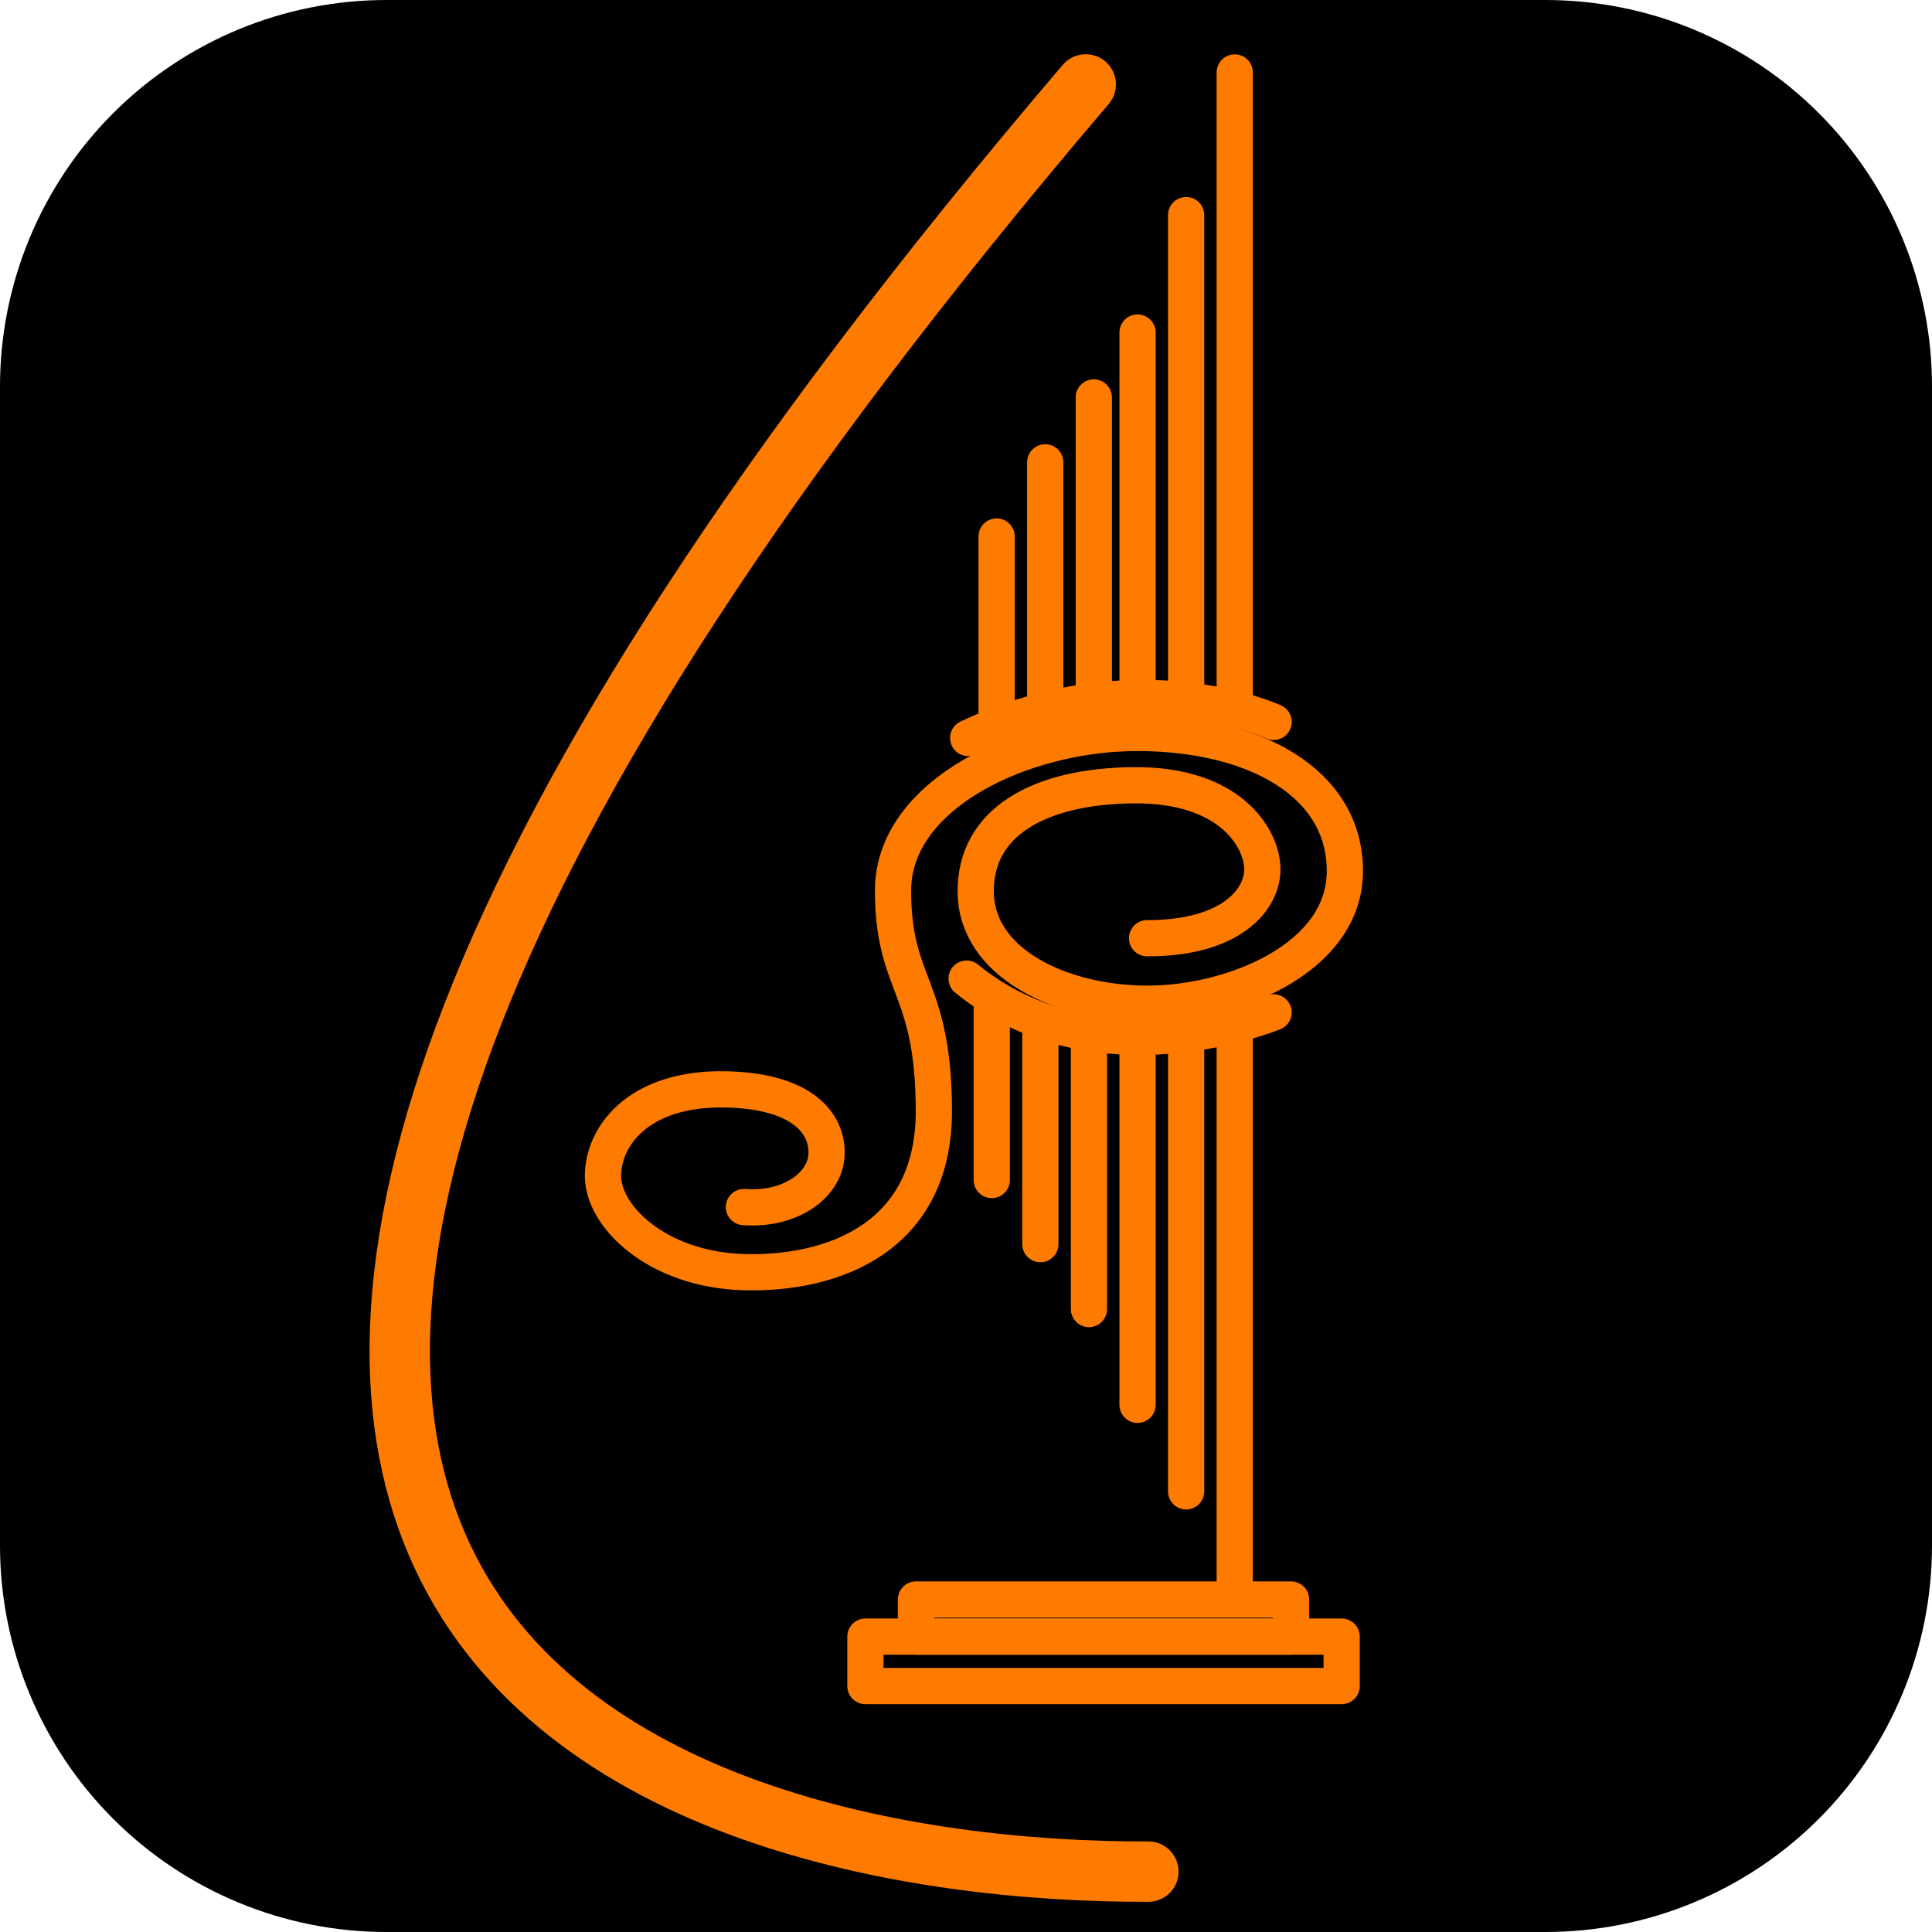 <?xml version="1.0" encoding="utf-8"?>
<svg width="320px" height="320px" viewBox="0 0 320 320" version="1.1" xmlns:xlink="http://www.w3.org/1999/xlink" xmlns="http://www.w3.org/2000/svg">
  <defs>
    <path d="M0 0L320 0L320 320L0 320L0 0Z" id="path_1" />
    <clipPath id="clip_1">
      <use xlink:href="#path_1" />
    </clipPath>
  </defs>
  <g id="Artboard" clip-path="url(#clip_1)">
    <path d="M0 0L320 0L320 320L0 320L0 0Z" id="Artboard" fill="none" fill-rule="evenodd" stroke="none" />
    <path d="M63.999 0L256.001 0Q257.572 0 259.141 0.077Q260.71 0.154 262.274 0.308Q263.838 0.462 265.392 0.693Q266.946 0.923 268.487 1.23Q270.027 1.536 271.551 1.918Q273.075 2.3 274.579 2.756Q276.082 3.212 277.562 3.741Q279.041 4.27 280.492 4.872Q281.944 5.473 283.364 6.145Q284.784 6.816 286.17 7.557Q287.555 8.298 288.903 9.105Q290.251 9.913 291.557 10.786Q292.863 11.659 294.125 12.595Q295.387 13.53 296.602 14.527Q297.816 15.524 298.98 16.579Q300.144 17.634 301.255 18.745Q302.366 19.856 303.421 21.02Q304.476 22.184 305.473 23.398Q306.47 24.613 307.405 25.875Q308.341 27.137 309.214 28.443Q310.087 29.749 310.895 31.097Q311.702 32.444 312.443 33.83Q313.184 35.216 313.855 36.636Q314.527 38.056 315.128 39.508Q315.73 40.959 316.259 42.438Q316.788 43.918 317.244 45.421Q317.7 46.925 318.082 48.449Q318.464 49.972 318.77 51.513Q319.077 53.054 319.307 54.608Q319.538 56.163 319.692 57.726Q319.846 59.289 319.923 60.859Q320 62.428 320 63.999L320 256.001Q320 257.572 319.923 259.141Q319.846 260.71 319.692 262.274Q319.538 263.838 319.307 265.392Q319.077 266.946 318.77 268.487Q318.464 270.027 318.082 271.551Q317.7 273.075 317.244 274.579Q316.788 276.082 316.259 277.562Q315.73 279.041 315.128 280.492Q314.527 281.944 313.855 283.364Q313.184 284.784 312.443 286.17Q311.702 287.555 310.895 288.903Q310.087 290.251 309.214 291.557Q308.341 292.863 307.405 294.125Q306.47 295.387 305.473 296.602Q304.476 297.816 303.421 298.98Q302.366 300.144 301.255 301.255Q300.144 302.366 298.98 303.421Q297.816 304.476 296.602 305.473Q295.387 306.47 294.125 307.405Q292.863 308.341 291.557 309.214Q290.251 310.087 288.903 310.895Q287.555 311.702 286.17 312.443Q284.784 313.184 283.364 313.855Q281.944 314.527 280.492 315.128Q279.041 315.73 277.562 316.259Q276.082 316.788 274.579 317.244Q273.075 317.7 271.551 318.082Q270.027 318.464 268.487 318.77Q266.946 319.077 265.392 319.307Q263.838 319.538 262.274 319.692Q260.71 319.846 259.141 319.923Q257.572 320 256.001 320L63.999 320Q62.428 320 60.859 319.923Q59.289 319.846 57.726 319.692Q56.163 319.538 54.608 319.307Q53.054 319.077 51.513 318.77Q49.972 318.464 48.449 318.082Q46.925 317.7 45.421 317.244Q43.918 316.788 42.438 316.259Q40.959 315.73 39.508 315.128Q38.056 314.527 36.636 313.855Q35.216 313.184 33.83 312.443Q32.444 311.702 31.097 310.895Q29.749 310.087 28.443 309.214Q27.137 308.341 25.875 307.405Q24.613 306.47 23.398 305.473Q22.184 304.476 21.02 303.421Q19.856 302.366 18.745 301.255Q17.634 300.144 16.579 298.98Q15.524 297.816 14.527 296.602Q13.53 295.387 12.595 294.125Q11.659 292.863 10.786 291.557Q9.913 290.251 9.105 288.903Q8.298 287.555 7.557 286.17Q6.816 284.784 6.145 283.364Q5.473 281.944 4.872 280.492Q4.27 279.041 3.741 277.562Q3.212 276.082 2.756 274.579Q2.3 273.075 1.918 271.551Q1.536 270.027 1.23 268.487Q0.923 266.946 0.693 265.392Q0.462 263.838 0.308 262.274Q0.154 260.71 0.077 259.141Q0 257.572 0 256.001L0 63.999Q0 62.428 0.077 60.859Q0.154 59.289 0.308 57.726Q0.462 56.163 0.693 54.608Q0.923 53.054 1.23 51.513Q1.536 49.972 1.918 48.449Q2.3 46.925 2.756 45.421Q3.212 43.918 3.741 42.438Q4.27 40.959 4.872 39.508Q5.473 38.056 6.145 36.636Q6.816 35.216 7.557 33.83Q8.298 32.444 9.105 31.097Q9.913 29.749 10.786 28.443Q11.659 27.137 12.595 25.875Q13.53 24.613 14.527 23.398Q15.524 22.184 16.579 21.02Q17.634 19.856 18.745 18.745Q19.856 17.634 21.02 16.579Q22.184 15.524 23.398 14.527Q24.613 13.53 25.875 12.595Q27.137 11.659 28.443 10.786Q29.749 9.913 31.097 9.105Q32.444 8.298 33.83 7.557Q35.216 6.816 36.636 6.145Q38.056 5.473 39.508 4.872Q40.959 4.27 42.438 3.741Q43.918 3.212 45.421 2.756Q46.925 2.3 48.449 1.918Q49.972 1.536 51.513 1.23Q53.054 0.923 54.608 0.693Q56.163 0.462 57.726 0.308Q59.289 0.154 60.859 0.077Q62.428 0 63.999 0L63.999 0Z" id="Rectangle-2" fill="#000000" fill-rule="evenodd" stroke="none" />
    <path d="M190.209 309.999C109.992 310.231 -37.898 269.268 179.833 13.983" id="Vector-2-Union" fill="none" fill-rule="evenodd" stroke="#FF7B00" stroke-width="10" stroke-linecap="round" stroke-linejoin="round" />
    <path d="M210.95 167.682C210.95 167.682 181.789 179.822 160.101 162.091" id="Vector-5" fill="none" fill-rule="evenodd" stroke="#FF7B00" stroke-width="6" stroke-linecap="round" stroke-linejoin="round" />
    <path d="M213.843 271.073L213.843 264.931L151.715 264.931L151.715 271.073L213.843 271.073Z" id="Rectangle-Copy" fill="none" fill-rule="evenodd" stroke="#FF7B00" stroke-width="6" stroke-linecap="round" stroke-linejoin="round" />
    <path d="M204.511 264.775L204.511 169.714" id="Line" fill="none" fill-rule="evenodd" stroke="#FF7B00" stroke-width="6" stroke-linecap="round" stroke-linejoin="round" />
    <path d="M181.169 115.79L181.169 65.827" id="Vector-4-Copy-3" fill="none" fill-rule="evenodd" stroke="#FF7B00" stroke-width="6" stroke-linecap="round" stroke-linejoin="round" />
    <path d="M173.12 117.655L173.12 76.575" id="Vector-4-Copy-4" fill="none" fill-rule="evenodd" stroke="#FF7B00" stroke-width="6" stroke-linecap="round" stroke-linejoin="round" />
    <path d="M165.071 120.076L165.071 88.859" id="Vector-4-Copy-5" fill="none" fill-rule="evenodd" stroke="#FF7B00" stroke-width="6" stroke-linecap="round" stroke-linejoin="round" />
    <path d="M188.413 114.963L188.413 55.078" id="Vector-4-Copy-2" fill="none" fill-rule="evenodd" stroke="#FF7B00" stroke-width="6" stroke-linecap="round" stroke-linejoin="round" />
    <path d="M222.219 279.262L222.219 271.073L143.339 271.073L143.339 279.262L222.219 279.262Z" id="Rectangle" fill="none" fill-rule="evenodd" stroke="#FF7B00" stroke-width="6" stroke-linecap="round" stroke-linejoin="round" />
    <path d="M196.462 247.016L196.462 172.175" id="Line-Copy" fill="none" fill-rule="evenodd" stroke="#FF7B00" stroke-width="6" stroke-linecap="round" stroke-linejoin="round" />
    <path d="M188.413 232.685L188.413 172.8" id="Line-Copy-2" fill="none" fill-rule="evenodd" stroke="#FF7B00" stroke-width="6" stroke-linecap="round" stroke-linejoin="round" />
    <path d="M180.364 216.818L180.364 171.777" id="Line-Copy-3" fill="none" fill-rule="evenodd" stroke="#FF7B00" stroke-width="6" stroke-linecap="round" stroke-linejoin="round" />
    <path d="M172.315 206.07L172.315 169.072" id="Line-Copy-4" fill="none" fill-rule="evenodd" stroke="#FF7B00" stroke-width="6" stroke-linecap="round" stroke-linejoin="round" />
    <path d="M164.267 195.448L164.267 165.281" id="Line-Copy-5" fill="none" fill-rule="evenodd" stroke="#FF7B00" stroke-width="6" stroke-linecap="round" stroke-linejoin="round" />
    <path d="M196.462 114.963L196.462 35.629" id="Vector-4-Copy" fill="none" fill-rule="evenodd" stroke="#FF7B00" stroke-width="6" stroke-linecap="round" stroke-linejoin="round" />
    <path d="M204.511 117.522L204.511 12" id="Vector-4" fill="none" fill-rule="evenodd" stroke="#FF7B00" stroke-width="6" stroke-linecap="round" stroke-linejoin="round" />
    <path d="M210.95 119.569C210.95 119.569 188.328 109.07 160.359 122.232" id="Vector-6" fill="none" fill-rule="evenodd" stroke="#FF7B00" stroke-width="6" stroke-linecap="round" stroke-linejoin="round" />
    <path d="M189.991 155.398C204.046 155.439 209.189 148.863 209.084 143.843C208.979 138.823 203.786 129.976 187.949 130.062C172.114 130.15 161.441 136.19 161.61 147.834C161.779 159.478 175.553 166.107 189.647 166.248C203.74 166.39 222.754 158.905 222.754 144.262C222.754 129.619 207.807 121.511 188.723 121.396C169.639 121.281 147.945 131.47 147.917 147.457C147.888 163.444 154.654 163.064 154.676 184.021C154.698 204.978 137.96 211.078 123.341 210.711C108.722 210.345 99.505 201.272 99.875 194.297C100.244 187.323 106.62 180.294 119.742 180.43C132.864 180.565 137.11 186.055 136.9 191.226C136.689 196.397 130.767 200.505 123.216 199.928" id="Vector-7" fill="none" fill-rule="evenodd" stroke="#FF7B00" stroke-width="6" stroke-linecap="round" stroke-linejoin="round" />
  </g>
</svg>